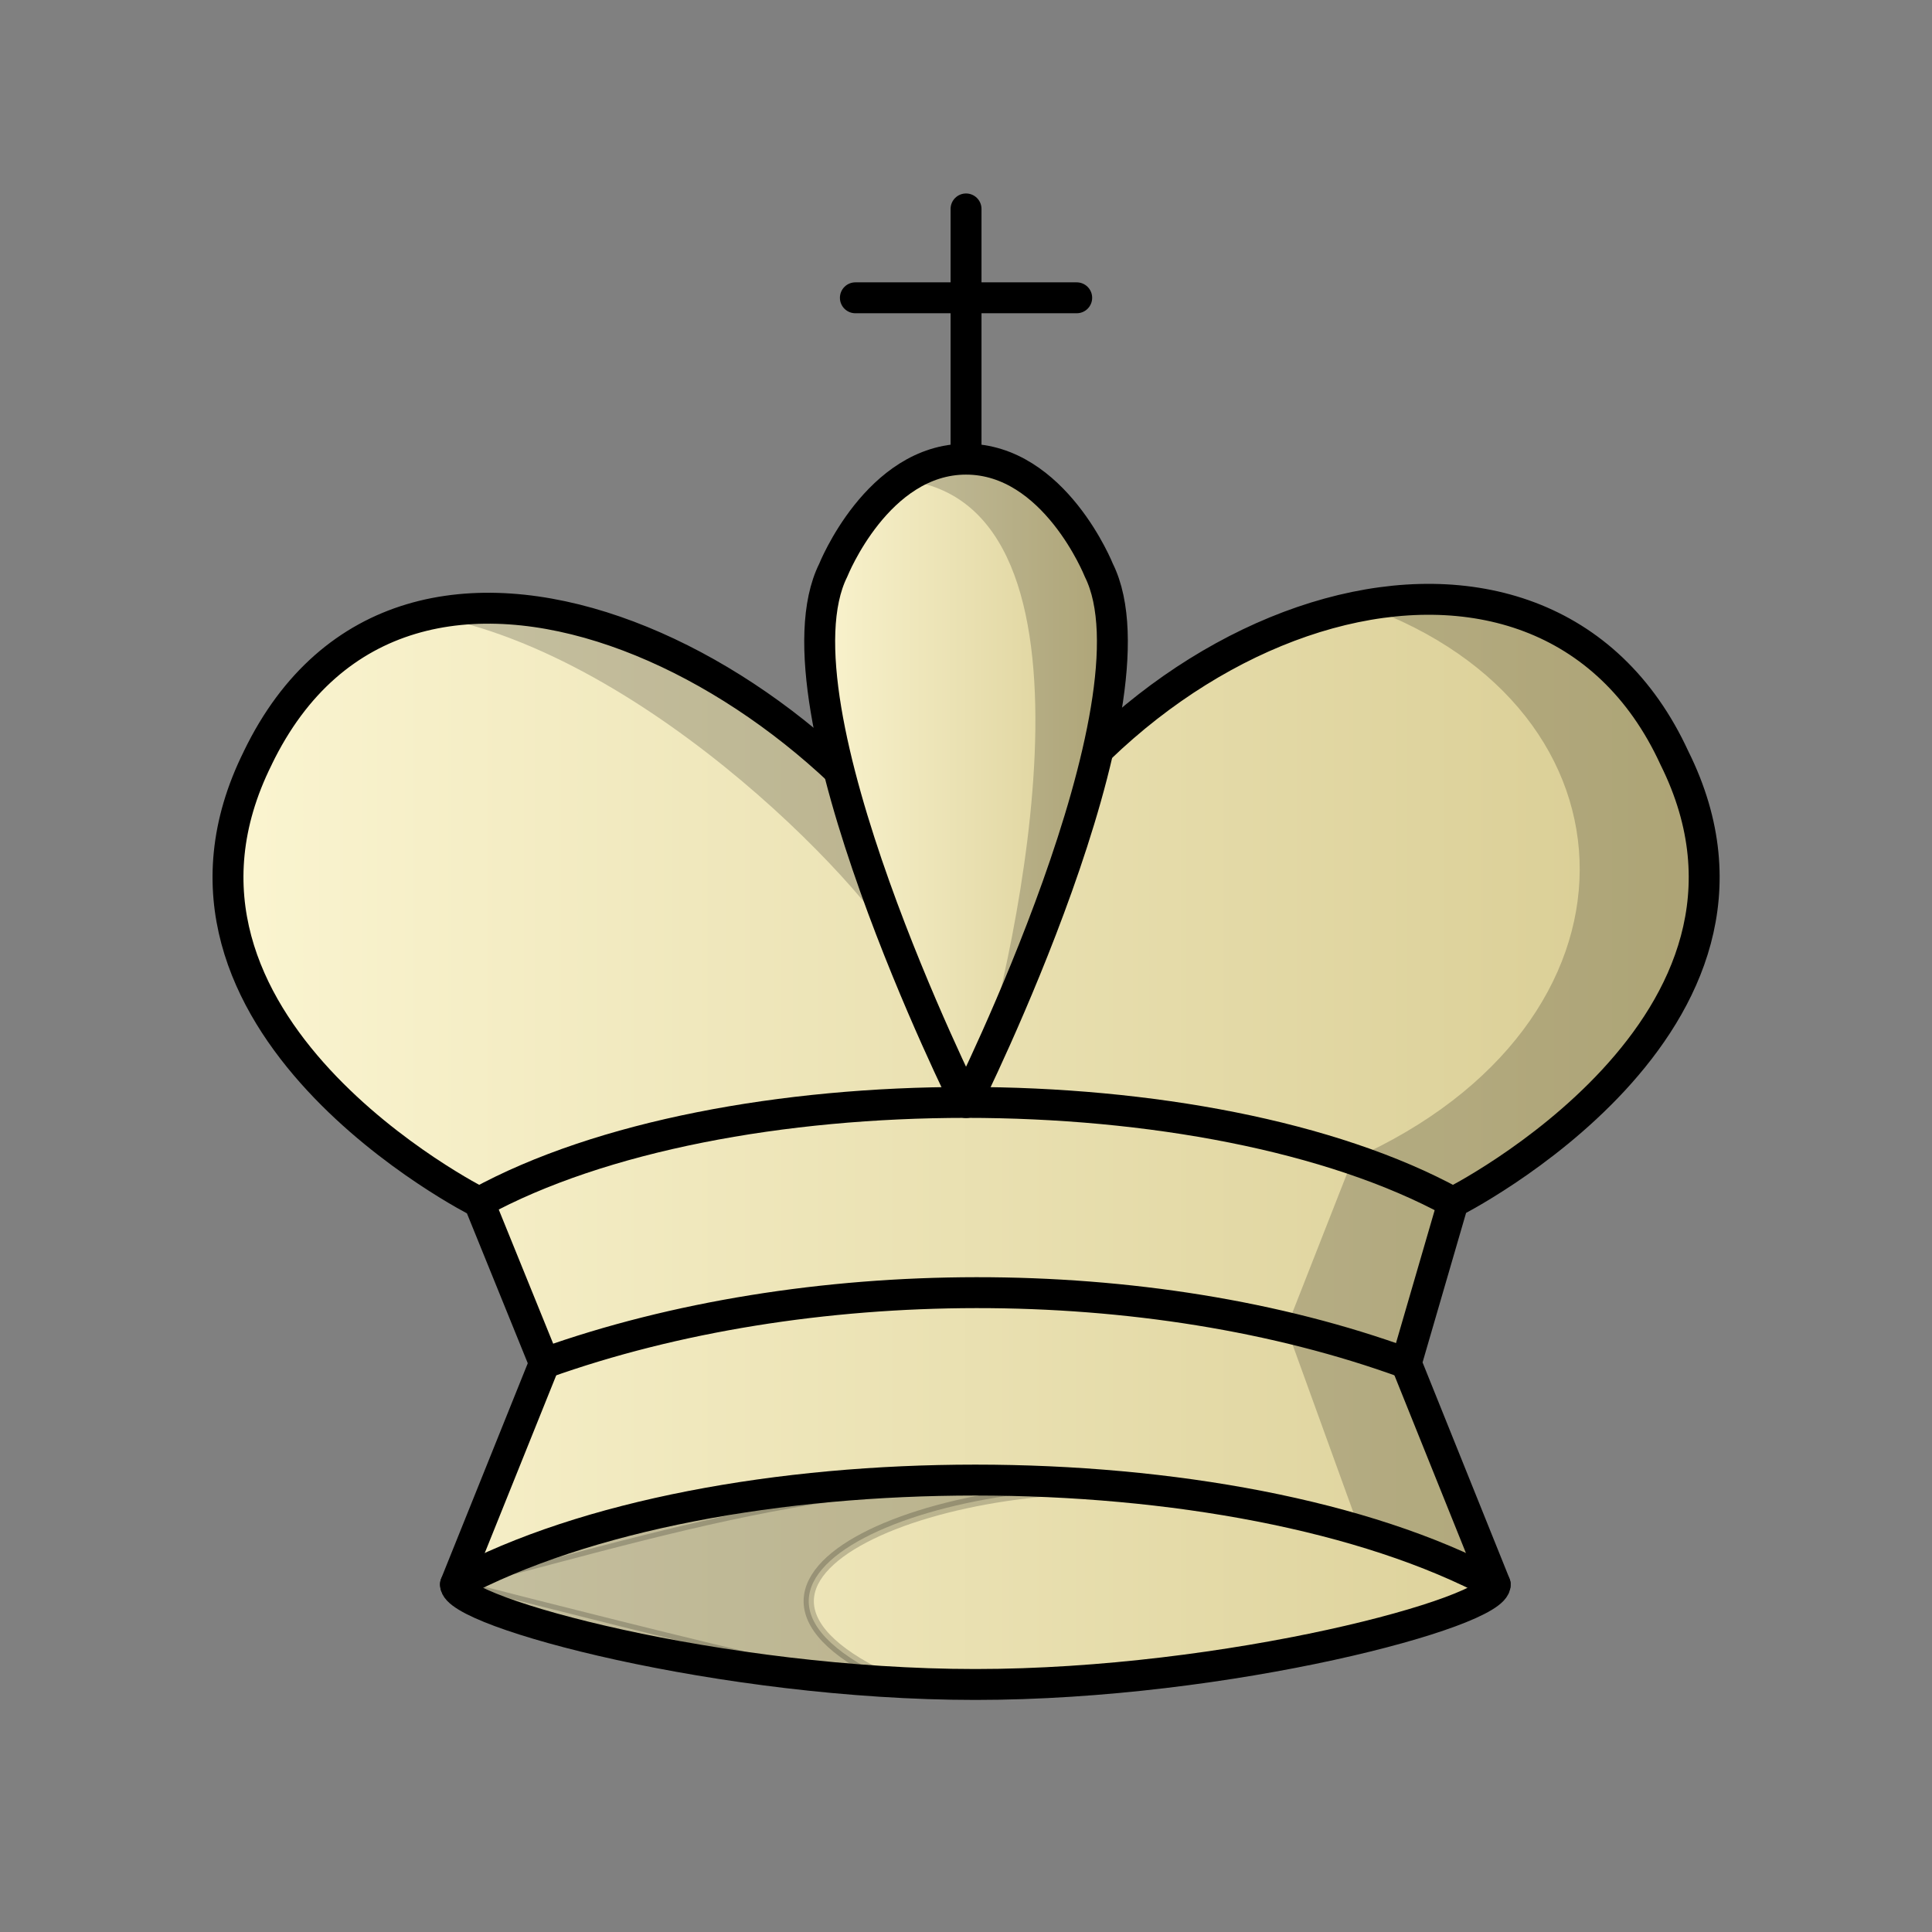 <svg width="50mm" height="50mm" clip-rule="evenodd" fill-rule="evenodd" image-rendering="optimizeQuality" shape-rendering="geometricPrecision" text-rendering="geometricPrecision" viewBox="0 0 50 50" xmlns="http://www.w3.org/2000/svg" xmlns:xlink="http://www.w3.org/1999/xlink"><rect x="0" y="0" width="50" height="50" fill="#808080" stroke="none"/><defs><linearGradient id="a"><stop stop-color="#fbf5d1" offset="0"/><stop stop-color="#d8cc92" offset="1"/></linearGradient><linearGradient id="b" x1="-66.027" x2="-28.022" y1="319.14" y2="319.14" gradientTransform="matrix(1.027 0 0 1.027 73.282 -298.2)" gradientUnits="userSpaceOnUse" xlink:href="#a"/><linearGradient id="c" x1="-51.119" x2="-42.93" y1="306.88" y2="306.88" gradientTransform="matrix(1.027 0 0 1.027 73.282 -298.2)" gradientUnits="userSpaceOnUse" xlink:href="#a"/></defs><path d="M6.672 19.615c-3.437 6.9 5.725 11.5 5.728 11.501l1.69 4.164-2.302 5.723c-.045.72 6.907 2.591 13.454 2.591s13.498-1.87 13.454-2.59l-2.303-5.724 1.212-4.164s9.165-4.6 5.728-11.501c-3.436-7.476-14.32-4.025-18.33 4.6-3.604-6.979-14.512-12.497-18.332-4.6z" fill="url(#b)" stroke="#000" stroke-linecap="round" stroke-linejoin="round" stroke-width=".8"/><g fill="none" stroke="#000" stroke-linecap="round" stroke-linejoin="round" stroke-width=".8"><path d="M11.788 41.008c6.727-3.605 20.18-3.605 26.907 0M14.089 35.277c6.76-2.416 15.608-2.446 22.303 0M12.4 31.118c6.301-3.45 18.903-3.45 25.204 0"/></g><path d="M25.001 11.882V5.407m-2.864 2.3h5.728m-2.864 20.827s5.155-10.325 3.437-13.776c0 0-1.146-2.875-3.437-2.875s-3.437 2.875-3.437 2.875c-1.718 3.45 3.437 13.776 3.437 13.776" fill="url(#c)" stroke="#000" stroke-linecap="round" stroke-linejoin="round" stroke-width=".8"/><path d="M11.788 41.008s13.695 3.544 11.411 2.534c-6.13-2.708 1.47-5.64 7.327-4.899-7.458-.855-11.675.502-18.737 2.365z" opacity=".2" stroke="#000" stroke-width=".265"/><path d="M25.001 11.882c-.631 0-1.173.222-1.63.539 5.556.591 2.918 12.263 1.92 15.51 1.267-1.039 2.803-7.584 3.127-8.519.02-.804.287-4.118.02-4.655 0 0-1.146-2.875-3.437-2.875zm11.718 3.638c-.47.013-.948.068-1.43.157 7.41 2.652 7.601 10.817-.283 14.325l-1.712 4.361 1.901 5.248 3.499 1.399-2.303-5.724 1.212-4.164s9.165-4.6 5.728-11.501c-1.347-2.931-3.839-4.182-6.612-4.1zm-24.234.228c-.485.009-.959.066-1.418.169 5.793 1.014 11.727 7.404 12.389 9.012-.24-.946-2.246-4.654-2.308-5.487-1.327-1.723-6.696-4.027-8.664-3.694z" opacity=".2"/></svg>